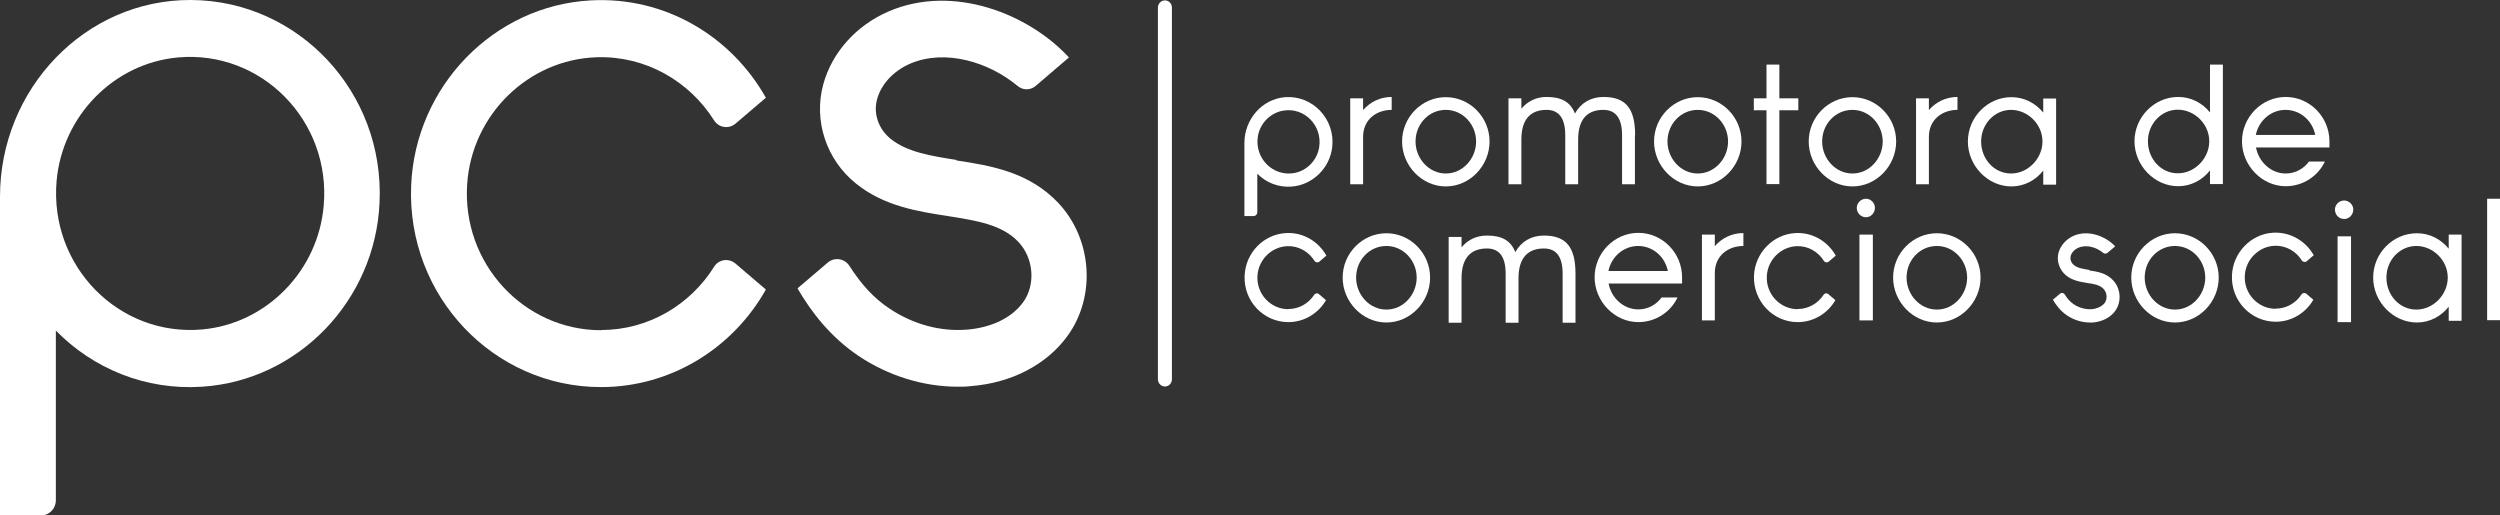 <svg width="97" height="20" viewBox="0 0 97 20" fill="none" xmlns="http://www.w3.org/2000/svg">
<rect x="0" y="0" width="97" height="20" fill="#333333" stroke="none"/>
<g clip-path="url(#clip0_613_310)">
<path d="M7.403 4.81784e-05C3.298 -0.015 0 3.456 0 7.629V20H1.586C1.91 20 2.167 19.738 2.167 19.409V12.827C3.606 14.293 5.633 15.153 7.851 15.004C11.575 14.757 14.557 11.661 14.726 7.868C14.931 3.568 11.568 0.015 7.403 4.81784e-05ZM7.851 12.782C4.612 13.074 1.91 10.322 2.196 7.023C2.416 4.495 4.421 2.453 6.904 2.229C10.143 1.937 12.853 4.69 12.559 7.988C12.339 10.516 10.334 12.558 7.851 12.782Z" fill="white"/>
<path d="M23.319 12.812C20.33 12.812 17.913 10.224 18.127 7.135C18.31 4.443 20.506 2.304 23.157 2.221C25.06 2.162 26.749 3.156 27.704 4.667C27.887 4.959 28.277 5.019 28.541 4.794L29.716 3.792C28.38 1.421 25.824 -0.142 22.922 0.015C19.155 0.217 16.114 3.351 15.953 7.195C15.776 11.481 19.147 15.019 23.319 15.019C26.051 15.019 28.446 13.493 29.716 11.234L28.534 10.224C28.277 10.008 27.887 10.06 27.711 10.344C26.786 11.825 25.163 12.805 23.319 12.805" fill="white"/>
<path d="M37.12 6.208C36.135 6.051 35.21 5.909 34.564 5.393C34.086 5.011 33.881 4.413 34.028 3.859C34.189 3.261 34.674 2.745 35.32 2.468C36.686 1.885 38.383 2.416 39.484 3.336C39.69 3.508 39.977 3.508 40.182 3.336L41.475 2.229C39.925 0.546 36.995 -0.636 34.483 0.441C33.227 0.98 32.279 2.034 31.942 3.276C31.56 4.682 32.059 6.2 33.22 7.128C34.307 8.003 35.621 8.205 36.782 8.384C37.913 8.564 38.882 8.714 39.521 9.394C40.109 10.022 40.19 11.047 39.697 11.728C39.264 12.326 38.471 12.715 37.509 12.79C36.481 12.872 35.416 12.58 34.505 11.967C33.917 11.578 33.425 11.047 32.962 10.322C32.779 10.03 32.382 9.963 32.118 10.187L30.943 11.189C31.479 12.109 32.213 13.067 33.308 13.807C34.468 14.585 35.827 15.004 37.164 15.004C37.333 15.004 37.494 15.004 37.663 14.981C39.249 14.862 40.616 14.144 41.423 13.029C42.532 11.496 42.378 9.282 41.071 7.883C39.925 6.664 38.427 6.425 37.097 6.223" fill="white"/>
<path d="M45.199 14.996C45.052 14.996 44.927 14.869 44.927 14.72V0.292C44.927 0.142 45.052 0.015 45.199 0.015C45.346 0.015 45.47 0.135 45.47 0.292V14.72C45.47 14.869 45.353 14.996 45.199 14.996Z" fill="white"/>
<path d="M52.888 4.271C53.153 3.964 53.542 3.762 53.997 3.762V4.263C53.417 4.263 52.888 4.63 52.888 5.31V7.15H52.389V3.815H52.888V4.271Z" fill="white"/>
<path d="M54.401 5.49C54.401 4.548 55.165 3.77 56.098 3.77C57.031 3.77 57.795 4.548 57.795 5.49C57.795 6.432 57.031 7.233 56.098 7.233C55.165 7.233 54.401 6.425 54.401 5.49ZM54.923 5.49C54.923 6.148 55.437 6.732 56.098 6.732C56.759 6.732 57.273 6.148 57.273 5.49C57.273 4.832 56.759 4.263 56.098 4.263C55.437 4.263 54.923 4.817 54.923 5.49Z" fill="white"/>
<path d="M63.435 5.251V7.15H62.936V5.251C62.936 4.592 62.693 4.263 62.209 4.263C61.606 4.263 61.232 4.607 61.232 5.415V7.15H60.732V5.251C60.732 4.592 60.49 4.263 60.005 4.263C59.403 4.263 59.029 4.607 59.029 5.415V7.15H58.529V3.815H59.029V4.218C59.264 3.934 59.601 3.762 60.005 3.762C60.578 3.762 60.931 3.949 61.107 4.405C61.335 3.994 61.724 3.762 62.216 3.762C63.061 3.762 63.443 4.189 63.443 5.243" fill="white"/>
<path d="M64.177 5.49C64.177 4.548 64.941 3.77 65.874 3.77C66.806 3.77 67.57 4.548 67.57 5.49C67.57 6.432 66.806 7.233 65.874 7.233C64.941 7.233 64.177 6.425 64.177 5.49ZM64.698 5.49C64.698 6.148 65.213 6.732 65.874 6.732C66.535 6.732 67.049 6.148 67.049 5.49C67.049 4.832 66.535 4.263 65.874 4.263C65.213 4.263 64.698 4.817 64.698 5.49Z" fill="white"/>
<path d="M69.039 4.278V7.143H68.54V4.278H68.048V3.815H68.54V2.506H69.039V3.815H69.774V4.278H69.039Z" fill="white"/>
<path d="M70.178 5.49C70.178 4.548 70.941 3.77 71.874 3.77C72.807 3.77 73.571 4.548 73.571 5.49C73.571 6.432 72.807 7.233 71.874 7.233C70.941 7.233 70.178 6.425 70.178 5.49ZM70.699 5.49C70.699 6.148 71.213 6.732 71.874 6.732C72.535 6.732 73.049 6.148 73.049 5.49C73.049 4.832 72.535 4.263 71.874 4.263C71.213 4.263 70.699 4.817 70.699 5.49Z" fill="white"/>
<path d="M74.841 4.271C75.106 3.964 75.495 3.762 75.95 3.762V4.263C75.37 4.263 74.841 4.63 74.841 5.31V7.15H74.342V3.815H74.841V4.271Z" fill="white"/>
<path d="M76.354 5.49C76.354 4.548 77.118 3.77 78.044 3.77C78.543 3.77 78.976 4.002 79.278 4.368V3.822H79.777V7.165H79.278V6.619C78.984 6.993 78.543 7.233 78.044 7.233C77.118 7.233 76.354 6.425 76.354 5.49ZM79.248 5.49C79.248 4.817 78.675 4.263 78.029 4.263C77.383 4.263 76.868 4.817 76.868 5.49C76.868 6.163 77.368 6.732 78.029 6.732C78.69 6.732 79.248 6.148 79.248 5.49Z" fill="white"/>
<path d="M85.748 6.612C85.454 6.986 85.014 7.225 84.514 7.225C83.589 7.225 82.818 6.417 82.818 5.482C82.818 4.548 83.582 3.762 84.514 3.762C85.014 3.762 85.447 3.994 85.748 4.361V2.506H86.248V7.143H85.748V6.612ZM85.719 5.482C85.719 4.809 85.146 4.256 84.499 4.256C83.853 4.256 83.339 4.809 83.339 5.482C83.339 6.156 83.838 6.724 84.499 6.724C85.161 6.724 85.719 6.141 85.719 5.482Z" fill="white"/>
<path d="M90.375 5.722H87.533C87.636 6.275 88.106 6.732 88.686 6.732C89.061 6.732 89.384 6.545 89.589 6.268H90.206C89.934 6.844 89.347 7.225 88.686 7.225C87.76 7.225 86.989 6.417 86.989 5.482C86.989 4.548 87.753 3.762 88.686 3.762C89.619 3.762 90.382 4.54 90.382 5.482V5.714L90.375 5.722ZM87.533 5.236H89.832C89.722 4.682 89.251 4.263 88.679 4.263C88.106 4.263 87.636 4.69 87.525 5.236" fill="white"/>
<path d="M52.095 10.77C52.095 9.828 52.859 9.05 53.792 9.05C54.724 9.05 55.488 9.828 55.488 10.77C55.488 11.713 54.724 12.513 53.792 12.513C52.859 12.513 52.095 11.705 52.095 10.77ZM52.617 10.77C52.617 11.429 53.131 12.012 53.792 12.012C54.453 12.012 54.967 11.429 54.967 10.77C54.967 10.112 54.453 9.544 53.792 9.544C53.131 9.544 52.617 10.097 52.617 10.77Z" fill="white"/>
<path d="M61.129 10.621V12.521H60.63V10.621C60.63 9.963 60.387 9.641 59.903 9.641C59.3 9.641 58.918 9.985 58.918 10.793V12.521H58.419V10.621C58.419 9.963 58.176 9.641 57.692 9.641C57.09 9.641 56.708 9.985 56.708 10.793V12.521H56.208V9.192H56.708V9.596C56.943 9.312 57.28 9.14 57.692 9.14C58.265 9.14 58.617 9.327 58.793 9.783C59.021 9.372 59.41 9.14 59.903 9.14C60.747 9.14 61.129 9.566 61.129 10.621Z" fill="white"/>
<path d="M65.257 11.002H62.414C62.517 11.556 62.987 12.005 63.568 12.005C63.949 12.005 64.265 11.818 64.471 11.541H65.088C64.816 12.117 64.228 12.498 63.568 12.498C62.642 12.498 61.871 11.69 61.871 10.755C61.871 9.82 62.635 9.035 63.568 9.035C64.5 9.035 65.264 9.813 65.264 10.755V10.987L65.257 11.002ZM62.414 10.516H64.713C64.603 9.963 64.133 9.544 63.56 9.544C62.987 9.544 62.517 9.97 62.407 10.516" fill="white"/>
<path d="M66.535 9.551C66.799 9.245 67.188 9.043 67.644 9.043V9.544C67.064 9.544 66.535 9.91 66.535 10.591V12.431H66.035V9.102H66.535V9.559V9.551Z" fill="white"/>
<path d="M72.043 8.063C72.043 7.883 72.197 7.711 72.403 7.711C72.587 7.711 72.748 7.876 72.748 8.063C72.748 8.265 72.587 8.429 72.403 8.429C72.205 8.429 72.043 8.272 72.043 8.063ZM72.146 9.102H72.667V12.431H72.146V9.102Z" fill="white"/>
<path d="M73.453 10.77C73.453 9.828 74.217 9.05 75.15 9.05C76.083 9.05 76.846 9.828 76.846 10.77C76.846 11.713 76.083 12.513 75.15 12.513C74.217 12.513 73.453 11.705 73.453 10.77ZM73.975 10.77C73.975 11.429 74.489 12.012 75.15 12.012C75.811 12.012 76.325 11.429 76.325 10.77C76.325 10.112 75.811 9.544 75.15 9.544C74.489 9.544 73.975 10.097 73.975 10.77Z" fill="white"/>
<path d="M82.693 10.77C82.693 9.828 83.457 9.05 84.389 9.05C85.322 9.05 86.086 9.828 86.086 10.77C86.086 11.713 85.322 12.513 84.389 12.513C83.457 12.513 82.693 11.705 82.693 10.77ZM83.214 10.77C83.214 11.429 83.728 12.012 84.389 12.012C85.05 12.012 85.564 11.429 85.564 10.77C85.564 10.112 85.05 9.544 84.389 9.544C83.728 9.544 83.214 10.097 83.214 10.77Z" fill="white"/>
<path d="M90.596 8.13C90.596 7.951 90.75 7.779 90.955 7.779C91.139 7.779 91.308 7.943 91.308 8.13C91.308 8.332 91.146 8.497 90.955 8.497C90.757 8.497 90.596 8.34 90.596 8.13ZM90.698 9.17H91.22V12.498H90.698V9.17Z" fill="white"/>
<path d="M92.079 10.77C92.079 9.828 92.843 9.05 93.776 9.05C94.275 9.05 94.709 9.282 95.01 9.649V9.103H95.509V12.446H95.01V11.9C94.716 12.274 94.275 12.513 93.776 12.513C92.85 12.513 92.079 11.705 92.079 10.77ZM94.973 10.77C94.973 10.097 94.4 9.544 93.754 9.544C93.107 9.544 92.593 10.097 92.593 10.77C92.593 11.444 93.093 12.012 93.754 12.012C94.415 12.012 94.973 11.429 94.973 10.77Z" fill="white"/>
<path d="M97 7.711H96.501V12.423H97V7.711Z" fill="white"/>
<path d="M49.87 3.77C48.966 3.837 48.283 4.63 48.283 5.55V8.384H48.636C48.717 8.384 48.783 8.317 48.783 8.235V6.739C49.121 7.083 49.591 7.277 50.112 7.24C50.927 7.18 51.603 6.522 51.691 5.699C51.809 4.615 50.927 3.695 49.87 3.77ZM50.2 6.717C49.378 6.851 48.673 6.133 48.805 5.295C48.886 4.787 49.289 4.375 49.789 4.293C50.612 4.151 51.317 4.877 51.184 5.714C51.104 6.223 50.7 6.634 50.2 6.717Z" fill="white"/>
<path d="M49.987 11.997C49.297 11.997 48.739 11.399 48.79 10.688C48.834 10.067 49.341 9.574 49.95 9.551C50.391 9.536 50.781 9.768 51.001 10.12C51.045 10.187 51.133 10.202 51.192 10.15L51.464 9.918C51.155 9.372 50.568 9.005 49.899 9.043C49.025 9.088 48.327 9.813 48.291 10.696C48.247 11.683 49.025 12.498 49.987 12.498C50.612 12.498 51.155 12.154 51.449 11.646L51.177 11.414C51.118 11.361 51.03 11.376 50.986 11.444C50.773 11.773 50.406 11.99 49.987 11.99" fill="white"/>
<path d="M69.752 11.997C69.061 11.997 68.503 11.399 68.554 10.688C68.599 10.067 69.105 9.574 69.715 9.551C70.156 9.536 70.545 9.768 70.765 10.12C70.809 10.187 70.897 10.202 70.956 10.15L71.228 9.918C70.919 9.372 70.332 9.005 69.663 9.043C68.797 9.088 68.092 9.813 68.055 10.696C68.018 11.683 68.789 12.498 69.752 12.498C70.376 12.498 70.919 12.154 71.213 11.646L70.941 11.414C70.883 11.361 70.794 11.376 70.75 11.444C70.537 11.773 70.163 11.99 69.752 11.99" fill="white"/>
<path d="M88.297 11.982C87.606 11.982 87.048 11.384 87.1 10.673C87.144 10.052 87.65 9.559 88.26 9.536C88.701 9.521 89.09 9.753 89.31 10.105C89.354 10.172 89.442 10.187 89.501 10.135L89.773 9.903C89.464 9.357 88.877 8.998 88.209 9.028C87.342 9.072 86.637 9.798 86.6 10.681C86.556 11.668 87.335 12.483 88.297 12.483C88.921 12.483 89.464 12.139 89.758 11.63L89.487 11.399C89.428 11.346 89.34 11.361 89.296 11.428C89.082 11.758 88.708 11.975 88.297 11.975" fill="white"/>
<path d="M81.055 10.471C80.827 10.434 80.614 10.404 80.467 10.284C80.357 10.194 80.313 10.06 80.343 9.933C80.379 9.798 80.489 9.678 80.644 9.611C80.959 9.476 81.349 9.596 81.606 9.813C81.65 9.85 81.716 9.85 81.767 9.813L82.069 9.559C81.709 9.17 81.033 8.901 80.46 9.147C80.174 9.275 79.953 9.514 79.872 9.798C79.784 10.12 79.902 10.471 80.166 10.688C80.416 10.89 80.717 10.935 80.989 10.98C81.246 11.017 81.474 11.055 81.62 11.212C81.753 11.354 81.775 11.593 81.665 11.75C81.562 11.885 81.378 11.975 81.158 11.997C80.923 12.012 80.673 11.945 80.467 11.81C80.335 11.72 80.218 11.601 80.115 11.429C80.071 11.361 79.983 11.346 79.924 11.399L79.652 11.63C79.777 11.84 79.946 12.064 80.196 12.236C80.467 12.416 80.776 12.513 81.084 12.513C81.121 12.513 81.158 12.513 81.202 12.513C81.569 12.483 81.885 12.319 82.069 12.064C82.326 11.713 82.289 11.197 81.988 10.875C81.723 10.591 81.378 10.539 81.07 10.494" fill="white"/>
</g>
<defs>
<clipPath id="clip0_613_310">
<rect width="97" height="20" fill="white"/>
</clipPath>
</defs>
</svg>
